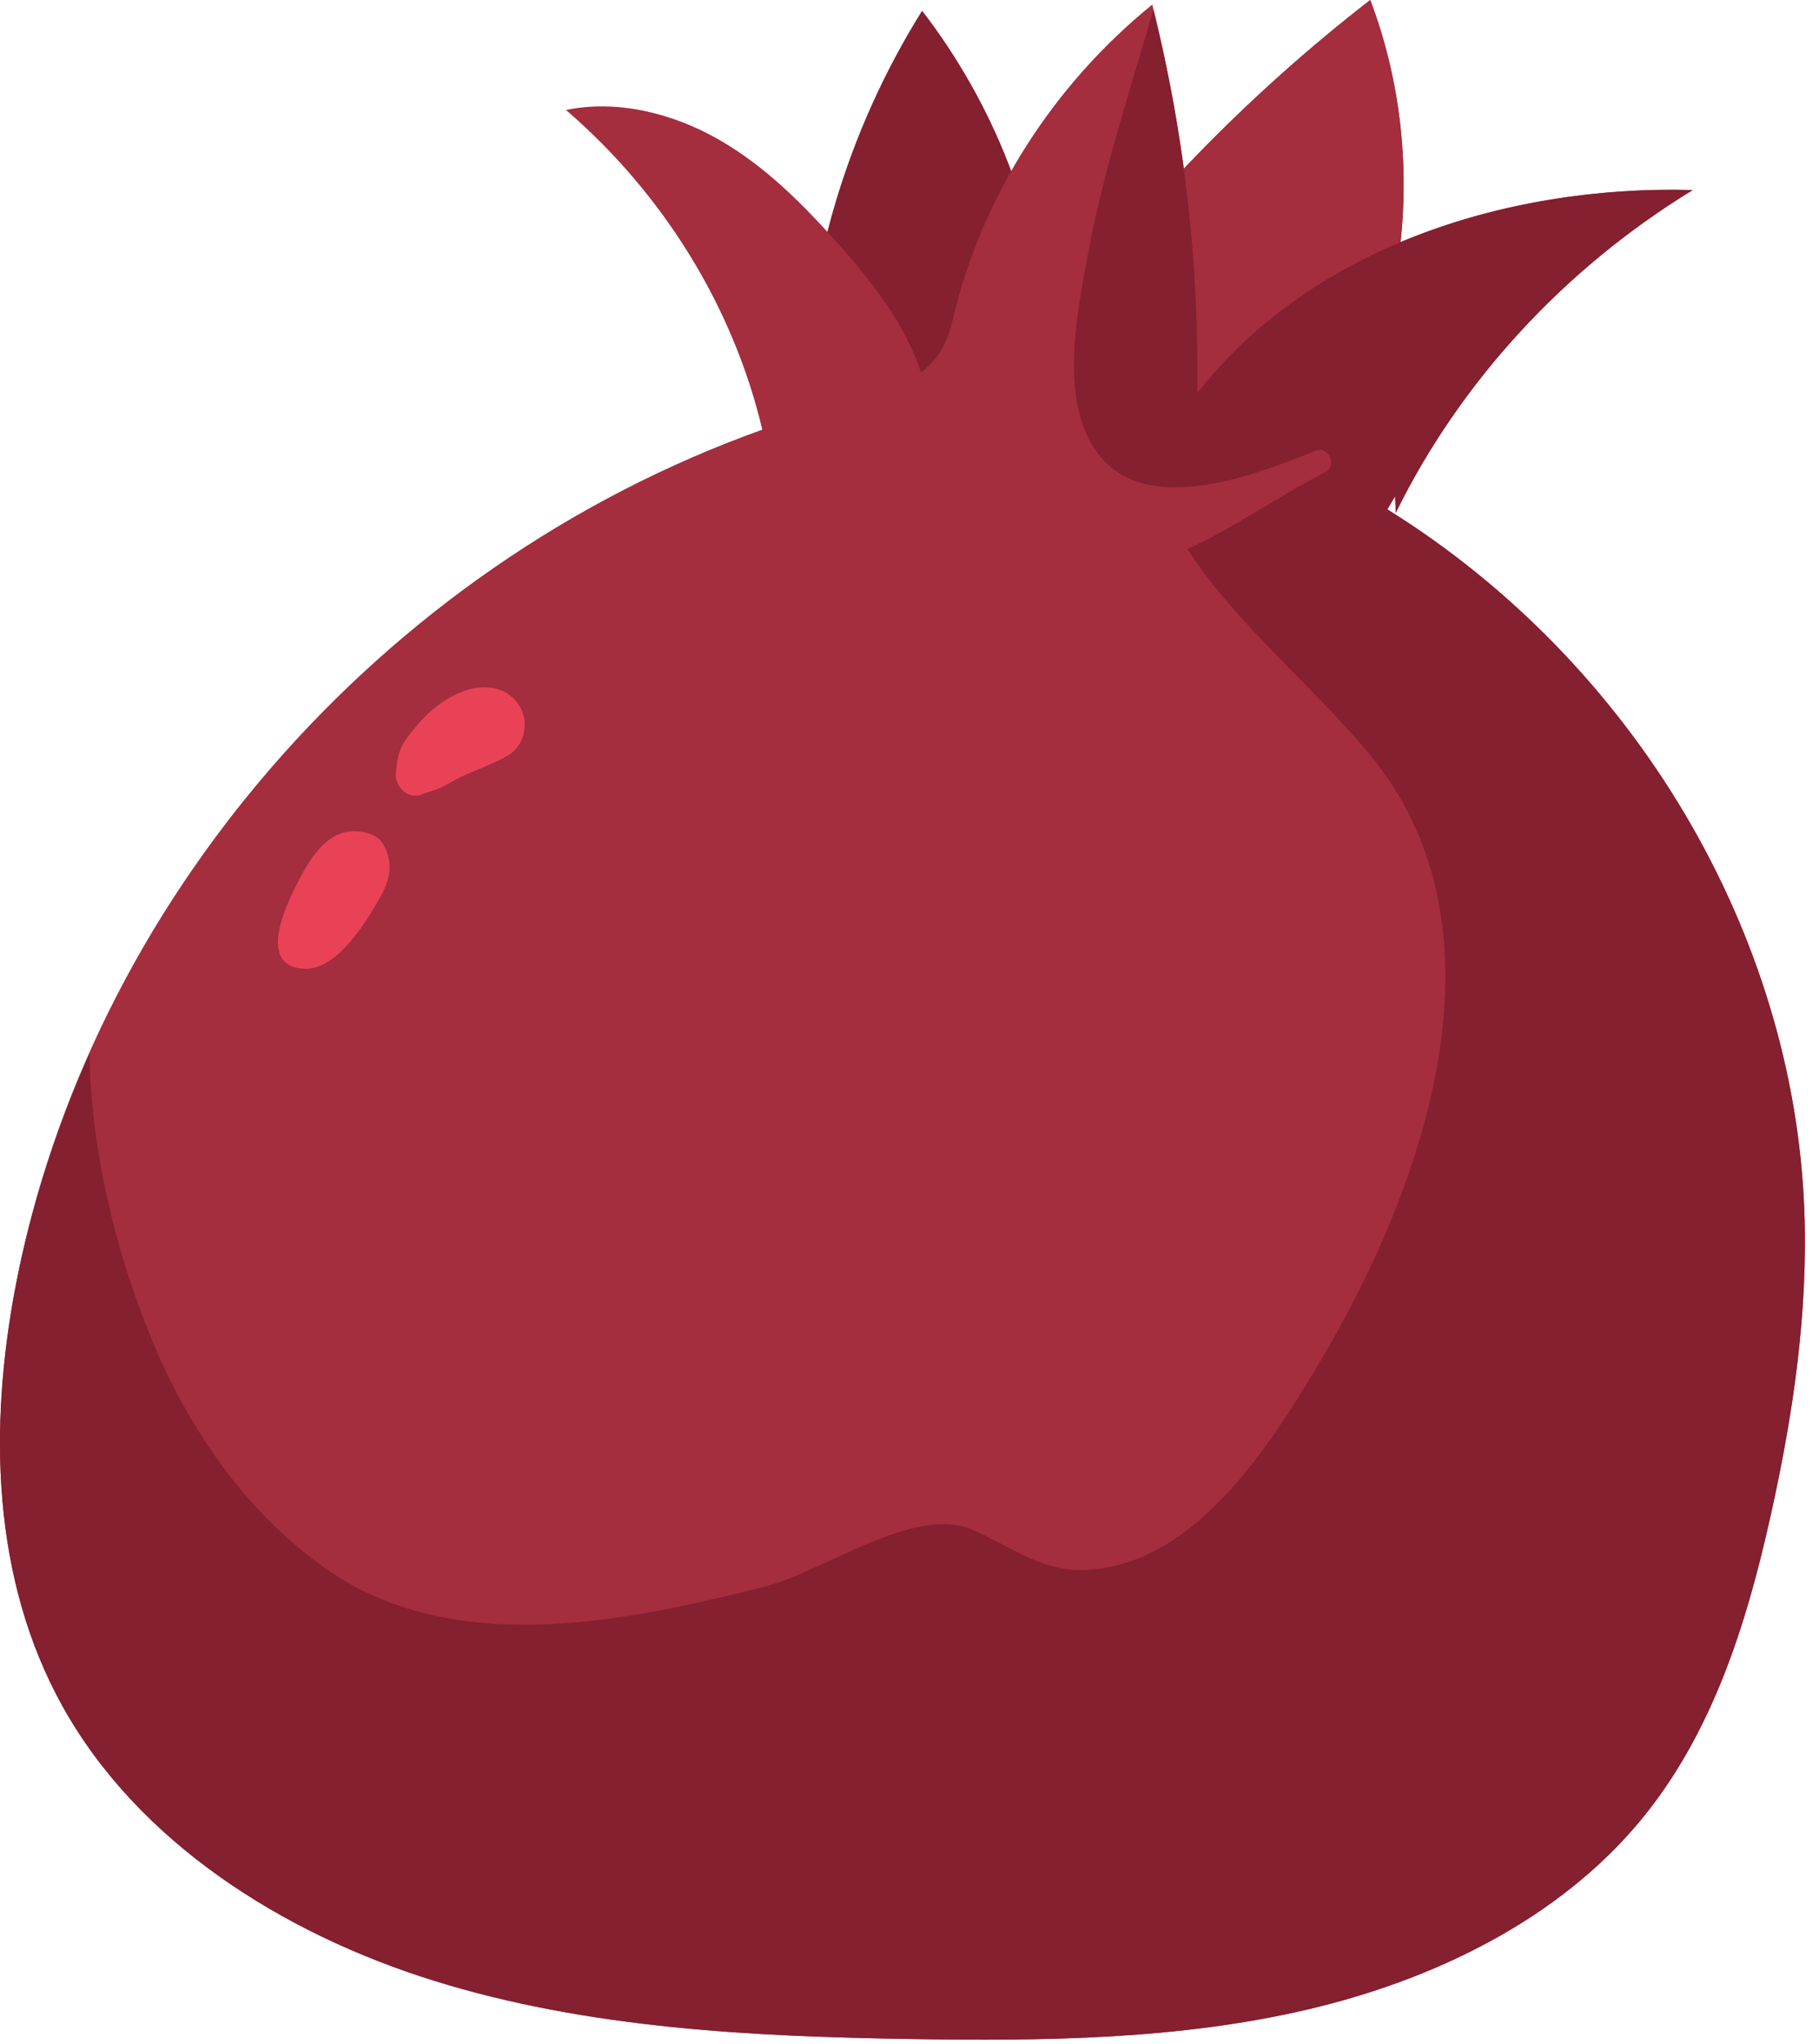 <?xml version="1.0" encoding="UTF-8" standalone="no"?>
<!DOCTYPE svg PUBLIC "-//W3C//DTD SVG 1.1//EN" "http://www.w3.org/Graphics/SVG/1.1/DTD/svg11.dtd">
<svg width="100%" height="100%" viewBox="0 0 73 82" version="1.1" xmlns="http://www.w3.org/2000/svg" xmlns:xlink="http://www.w3.org/1999/xlink" xml:space="preserve" xmlns:serif="http://www.serif.com/" style="fill-rule:evenodd;clip-rule:evenodd;stroke-linejoin:round;stroke-miterlimit:2;">
    <g transform="matrix(1,0,0,1,-85.391,-89.269)">
        <g transform="matrix(1,0,0,1,117.634,94.831)">
            <path d="M0,11.011C0.059,5.36 1.72,-0.268 4.763,-5.132C7.661,-1.376 9.425,3.154 9.794,7.79C13.414,2.79 17.79,-1.72 22.747,-5.561C25.187,0.87 24.253,8.36 20.299,14.078C19.935,14.605 19.536,15.127 18.993,15.49C18.259,15.982 17.334,16.135 16.438,16.213C12.332,16.572 8.236,15.628 4.232,14.692C3.292,14.472 2.324,14.241 1.541,13.702C0.757,13.164 0.189,12.236 0.396,11.341" style="fill:rgb(132,32,47);fill-rule:nonzero;"/>
        </g>
        <g transform="matrix(1,0,0,1,140.381,111.14)">
            <path d="M0,-21.87C-4.819,-18.136 -9.083,-13.765 -12.643,-8.932C-12.409,-5.823 -11.309,-2.759 -9.609,-0.068C-8.511,-0.003 -7.41,0 -6.309,-0.096C-5.413,-0.174 -4.488,-0.327 -3.754,-0.819C-3.211,-1.182 -2.813,-1.704 -2.448,-2.23C1.506,-7.949 2.439,-15.438 0,-21.87" style="fill:rgb(164,45,62);fill-rule:nonzero;"/>
        </g>
        <g transform="matrix(1,0,0,1,141.379,151.425)">
            <path d="M0,-42.25C0.009,-42.029 0.018,-41.808 0.027,-41.586C2.611,-46.844 6.794,-51.387 11.945,-54.533C4.248,-54.74 -3.727,-52.059 -8.158,-46.106C-8.089,-45.947 -8.019,-45.789 -7.949,-45.63C-7.799,-51.12 -8.404,-56.628 -9.745,-61.972C-13.733,-58.737 -16.579,-54.265 -17.733,-49.419C-17.969,-48.43 -18.259,-47.79 -19.098,-47.159C-19.036,-46.983 -18.962,-46.964 -18.9,-46.788C-19.476,-48.929 -20.911,-50.764 -22.418,-52.452C-23.801,-54 -25.296,-55.498 -27.128,-56.549C-28.961,-57.6 -31.181,-58.172 -33.275,-57.745C-29.347,-54.364 -26.555,-49.821 -25.395,-44.92C-40.787,-39.421 -52.431,-25.872 -55.36,-10.566C-56.444,-4.901 -56.311,1.196 -53.477,6.292C-50.466,11.707 -44.698,15.396 -38.551,17.306C-32.403,19.215 -25.842,19.537 -19.372,19.639C-14.067,19.722 -8.703,19.662 -3.552,18.462C1.599,17.263 6.577,14.819 9.848,10.871C12.734,7.385 14.099,2.999 15.065,-1.332C15.968,-5.372 16.579,-9.494 16.422,-13.619C15.994,-24.779 9.56,-35.586 -0.311,-41.722" style="fill:rgb(164,45,62);fill-rule:nonzero;"/>
        </g>
        <g transform="matrix(1,0,0,1,157.801,122.998)">
            <path d="M0,14.808C-0.428,3.648 -6.862,-7.159 -16.732,-13.295L-16.422,-13.823C-16.413,-13.602 -16.404,-13.381 -16.395,-13.159C-13.811,-18.417 -9.628,-22.96 -4.477,-26.106C-12.055,-26.31 -19.894,-23.707 -24.363,-17.947C-24.286,-23.121 -24.874,-28.302 -26.119,-33.341C-27.071,-30.053 -28.156,-26.787 -28.766,-23.439C-29.185,-21.137 -29.912,-17.681 -28.381,-15.583C-26.441,-12.923 -22.036,-14.683 -19.61,-15.648C-19.083,-15.858 -18.734,-15.034 -19.226,-14.784C-21.123,-13.817 -22.819,-12.585 -24.76,-11.699C-22.718,-8.604 -19.845,-6.346 -17.472,-3.503C-11.493,3.664 -15.362,14.168 -19.66,21.275C-21.415,24.178 -24.132,28.437 -27.955,29.147C-30.334,29.589 -31.373,28.524 -33.37,27.643C-35.693,26.62 -39.332,29.312 -41.713,29.916C-47.319,31.336 -54.252,32.789 -59.345,29.19C-62.608,26.884 -64.868,23.53 -66.335,19.97C-67.698,16.664 -68.761,12.556 -68.818,8.539C-70.151,11.533 -71.169,14.654 -71.782,17.861C-72.866,23.526 -72.732,29.623 -69.898,34.719C-66.888,40.134 -61.12,43.823 -54.973,45.733C-48.825,47.642 -42.264,47.964 -35.794,48.066C-30.489,48.149 -25.125,48.089 -19.974,46.889C-14.823,45.69 -9.845,43.246 -6.574,39.298C-3.688,35.812 -2.323,31.426 -1.356,27.095C-0.454,23.055 0.157,18.933 0,14.808" style="fill:rgb(132,32,47);fill-rule:nonzero;"/>
        </g>
        <g transform="matrix(1,0,0,1,100.916,127.03)">
            <path d="M0,-3.59C-0.176,-4.055 -0.396,-4.262 -0.914,-4.375C-2.464,-4.711 -3.241,-3.037 -3.768,-1.974C-4.207,-1.088 -5.093,1.073 -3.257,1.101C-1.969,1.121 -0.802,-0.823 -0.272,-1.762C0.052,-2.339 0.243,-2.946 0,-3.59" style="fill:rgb(233,66,86);fill-rule:nonzero;"/>
        </g>
        <g transform="matrix(1,0,0,1,106.269,120.468)">
            <path d="M0,-2.825C-0.404,-3.538 -1.153,-3.745 -1.954,-3.566C-2.746,-3.39 -3.587,-2.768 -4.082,-2.169C-4.311,-1.892 -4.596,-1.58 -4.751,-1.261C-4.921,-0.91 -4.943,-0.578 -4.99,-0.201C-5.055,0.323 -4.509,0.92 -3.913,0.659C-3.661,0.549 -3.413,0.508 -3.159,0.385C-2.888,0.255 -2.641,0.089 -2.39,-0.029C-1.764,-0.323 -1.089,-0.542 -0.494,-0.891C0.178,-1.284 0.356,-2.197 0,-2.825" style="fill:rgb(233,66,86);fill-rule:nonzero;"/>
        </g>
    </g>
</svg>
